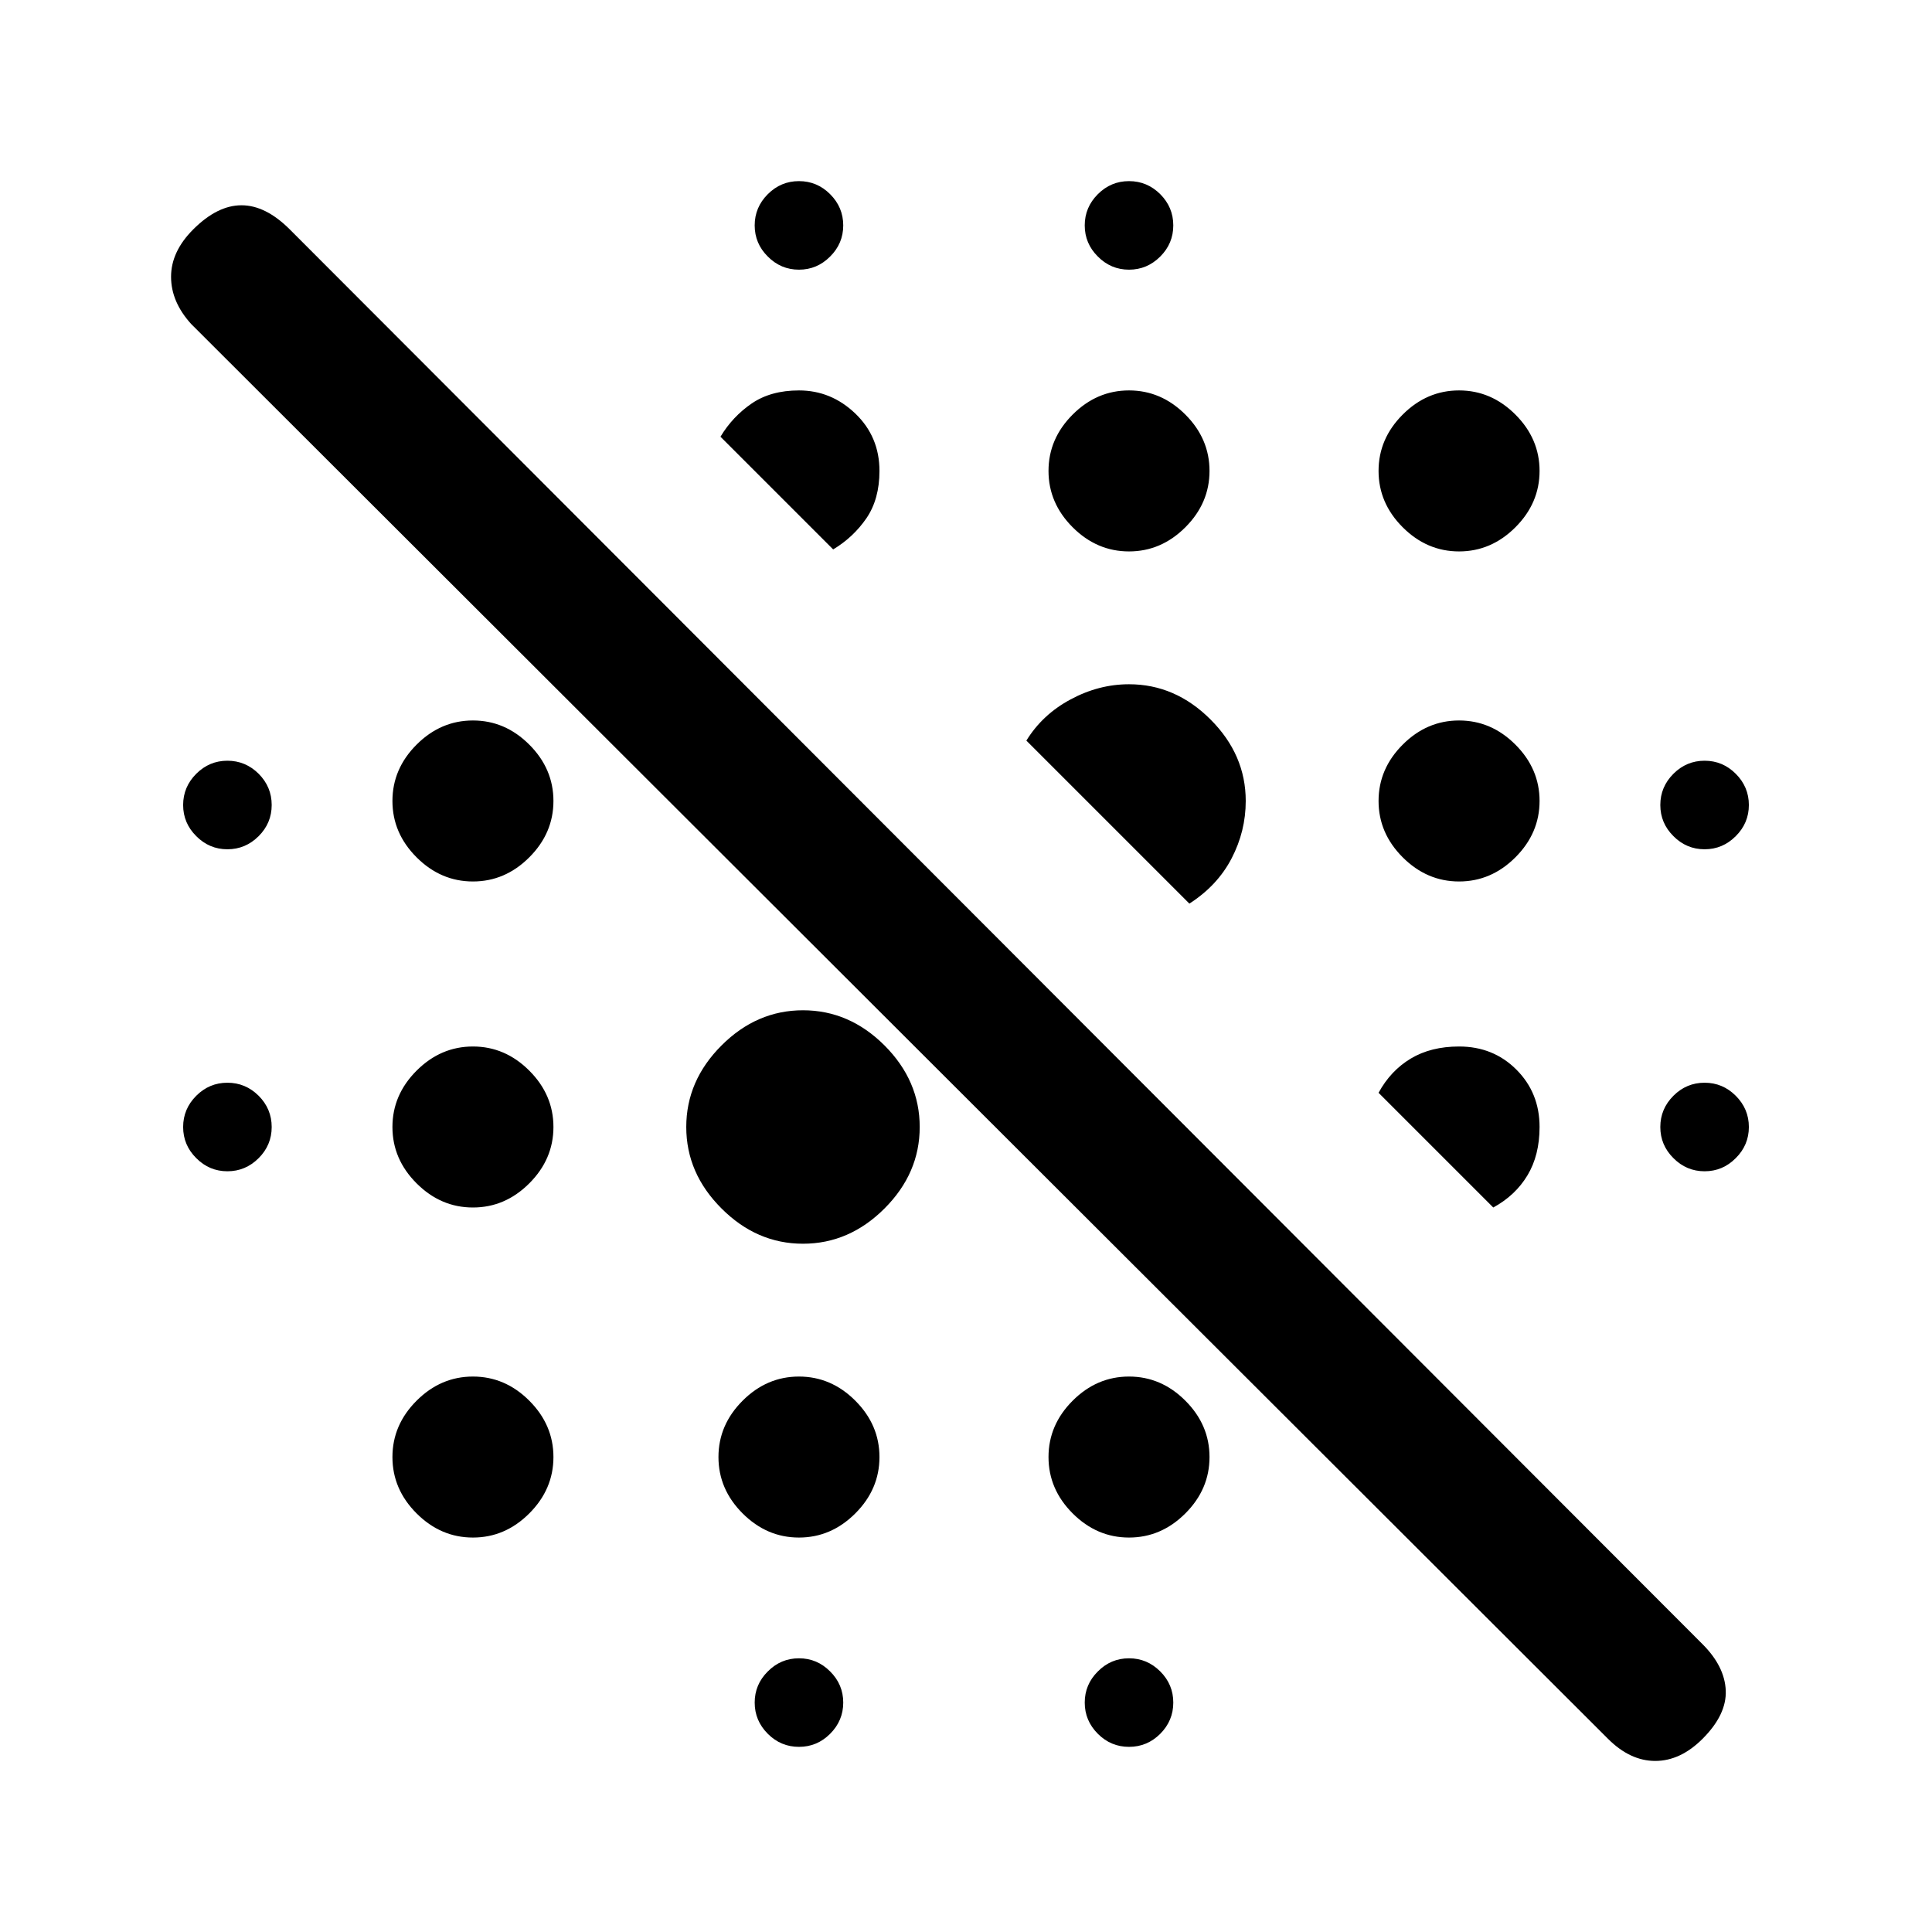 <svg xmlns="http://www.w3.org/2000/svg" height="24" width="24"><path d="M9.925 21.7q-.225 0-.387-.162-.163-.163-.163-.388t.163-.387q.162-.163.387-.163t.387.163q.163.162.163.387t-.163.388q-.162.162-.387.162Zm4.1 0q-.225 0-.387-.162-.163-.163-.163-.388t.163-.387q.162-.163.387-.163t.388.163q.162.162.162.387t-.162.388q-.163.162-.388.162Zm-8.15-2.6q-.4 0-.7-.3-.3-.3-.3-.7 0-.4.3-.7.3-.3.7-.3.4 0 .7.3.3.3.3.7 0 .4-.3.7-.3.3-.7.3Zm4.05 0q-.4 0-.7-.3-.3-.3-.3-.7 0-.4.3-.7.3-.3.7-.3.4 0 .7.3.3.3.3.7 0 .4-.3.7-.3.3-.7.3ZM5.875 15q-.4 0-.7-.3-.3-.3-.3-.7 0-.4.3-.7.3-.3.7-.3.4 0 .7.3.3.3.3.7 0 .4-.3.7-.3.3-.7.3Zm-3.05-.45q-.225 0-.387-.163-.163-.162-.163-.387t.163-.388q.162-.162.387-.162t.388.162q.162.163.162.388t-.162.387q-.163.163-.388.163Zm18.35 0q-.225 0-.387-.163-.163-.162-.163-.387t.163-.388q.162-.162.387-.162t.387.162q.163.163.163.388t-.163.387q-.162.163-.387.163Zm-3.05-3.6q-.4 0-.7-.3-.3-.3-.3-.7 0-.4.3-.7.3-.3.7-.3.4 0 .7.3.3.3.3.7 0 .4-.3.7-.3.3-.7.3Zm-15.3-.4q-.225 0-.387-.163-.163-.162-.163-.387t.163-.388q.162-.162.387-.162t.388.162q.162.163.162.388t-.162.387q-.163.163-.388.163Zm18.35 0q-.225 0-.387-.163-.163-.162-.163-.387t.163-.388q.162-.162.387-.162t.387.162q.163.163.163.388t-.163.387q-.162.163-.387.163Zm-7.15-3.7q-.4 0-.7-.3-.3-.3-.3-.7 0-.4.3-.7.3-.3.7-.3.4 0 .7.3.3.3.3.7 0 .4-.3.7-.3.3-.7.3Zm4.1 0q-.4 0-.7-.3-.3-.3-.3-.7 0-.4.3-.7.3-.3.7-.3.4 0 .7.3.3.3.3.7 0 .4-.3.7-.3.3-.7.3Zm-8.2-3.5q-.225 0-.387-.163-.163-.162-.163-.387t.163-.388q.162-.162.387-.162t.387.162q.163.163.163.388t-.163.387q-.162.163-.387.163Zm4.1 0q-.225 0-.387-.163-.163-.162-.163-.387t.163-.388q.162-.162.387-.162t.388.162q.162.163.162.388t-.162.387q-.163.163-.388.163ZM18.55 15l-1.425-1.425q.15-.275.4-.425.25-.15.6-.15.425 0 .712.287.288.288.288.713 0 .35-.15.6t-.425.4Zm-3.775-3.775L12.75 9.2q.2-.325.55-.512.35-.188.725-.188.575 0 1.013.438.437.437.437 1.012 0 .375-.175.712-.175.338-.525.563Zm-4.425-4.4-1.4-1.4q.15-.25.388-.413.237-.162.587-.162.4 0 .7.287.3.288.3.713 0 .35-.162.588-.163.237-.413.387ZM5.875 10.95q-.4 0-.7-.3-.3-.3-.3-.7 0-.4.3-.7.3-.3.7-.3.4 0 .7.3.3.3.3.7 0 .4-.3.7-.3.3-.7.3Zm4.1 4.5q-.575 0-1.012-.438-.438-.437-.438-1.012t.438-1.013q.437-.437 1.012-.437t1.013.437q.437.438.437 1.013t-.437 1.012q-.438.438-1.013.438Zm4.05 3.65q-.4 0-.7-.3-.3-.3-.3-.7 0-.4.3-.7.3-.3.7-.3.4 0 .7.3.3.3.3.7 0 .4-.3.7-.3.3-.7.3Zm5.95 2.5L2.375 4.025q-.25-.275-.25-.587 0-.313.275-.588.3-.3.6-.3t.6.3l17.55 17.575q.275.275.288.575.012.3-.288.6-.275.275-.588.275-.312 0-.587-.275Z"/></svg>